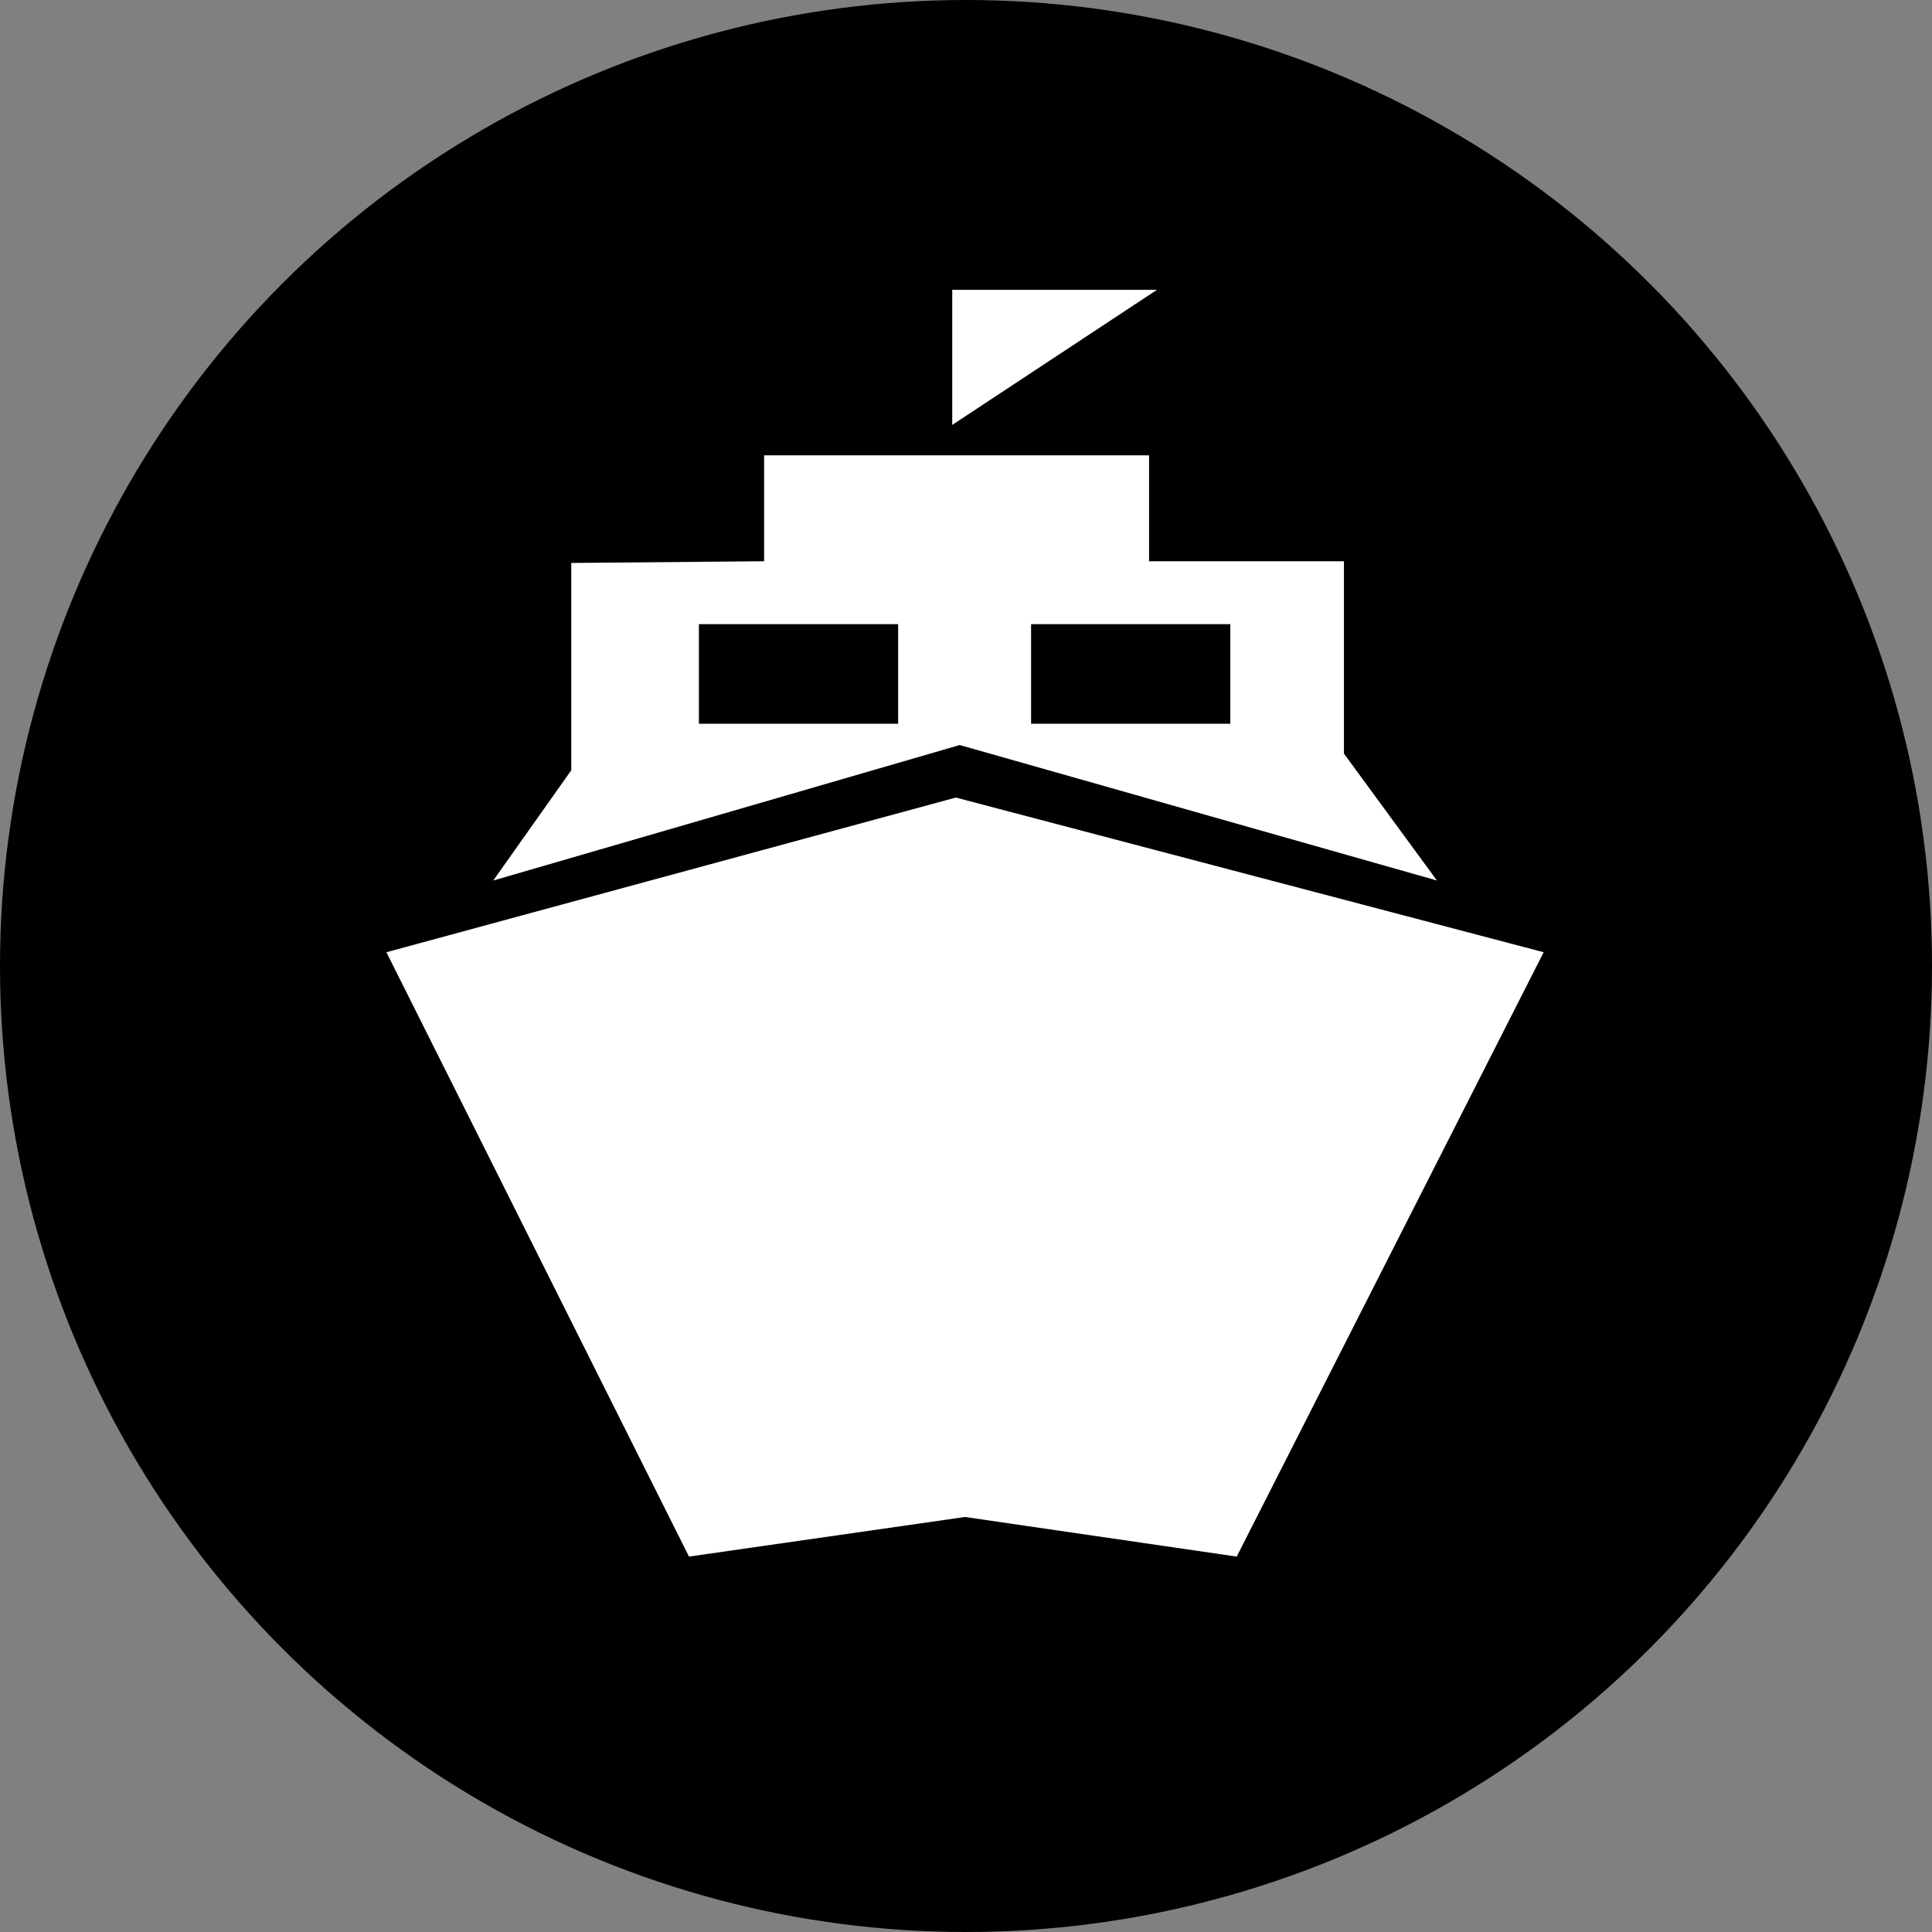 <?xml version="1.0" encoding="UTF-8"?>
<svg width="16px" height="16px" viewBox="0 0 16 16" version="1.1" xmlns="http://www.w3.org/2000/svg" xmlns:xlink="http://www.w3.org/1999/xlink">
    <rect x="0" y="0" width="16" height="16" fill="#808080" stroke="none"/>
    <!-- Generator: Sketch 50.2 (55047) - http://www.bohemiancoding.com/sketch -->
    <title>dengchuan</title>
    <desc>Created with Sketch.</desc>
    <defs></defs>
    <g id="7/19" stroke="none" stroke-width="1" fill-rule="evenodd">
        <g id="dengchuan">
            <g id="Oval-9">
                <circle cx="8" cy="8" r="8"></circle>
            </g>
            <path d="M7.916,6.605 L12.784,7.886 L10.242,12.891 L7.992,12.563 L5.706,12.891 L3.2,7.886 L7.916,6.605 Z M6.328,3.771 L9.516,3.771 L9.516,4.648 L11.13,4.648 L11.13,6.241 L11.9,7.292 L7.948,6.17 L4.085,7.292 L4.731,6.379 L4.731,6.246 L4.731,4.662 L6.328,4.648 L6.328,3.771 Z M5.788,5.169 L5.788,5.994 L7.438,5.994 L7.438,5.169 L5.788,5.169 Z M8.539,5.169 L8.539,5.994 L10.189,5.994 L10.189,5.169 L8.539,5.169 Z M7.886,2.4 L9.582,2.4 L7.886,3.519 L7.886,2.4 Z" id="Combined-Shape" fill="#FFFFFF"></path>
        </g>
    </g>
</svg>